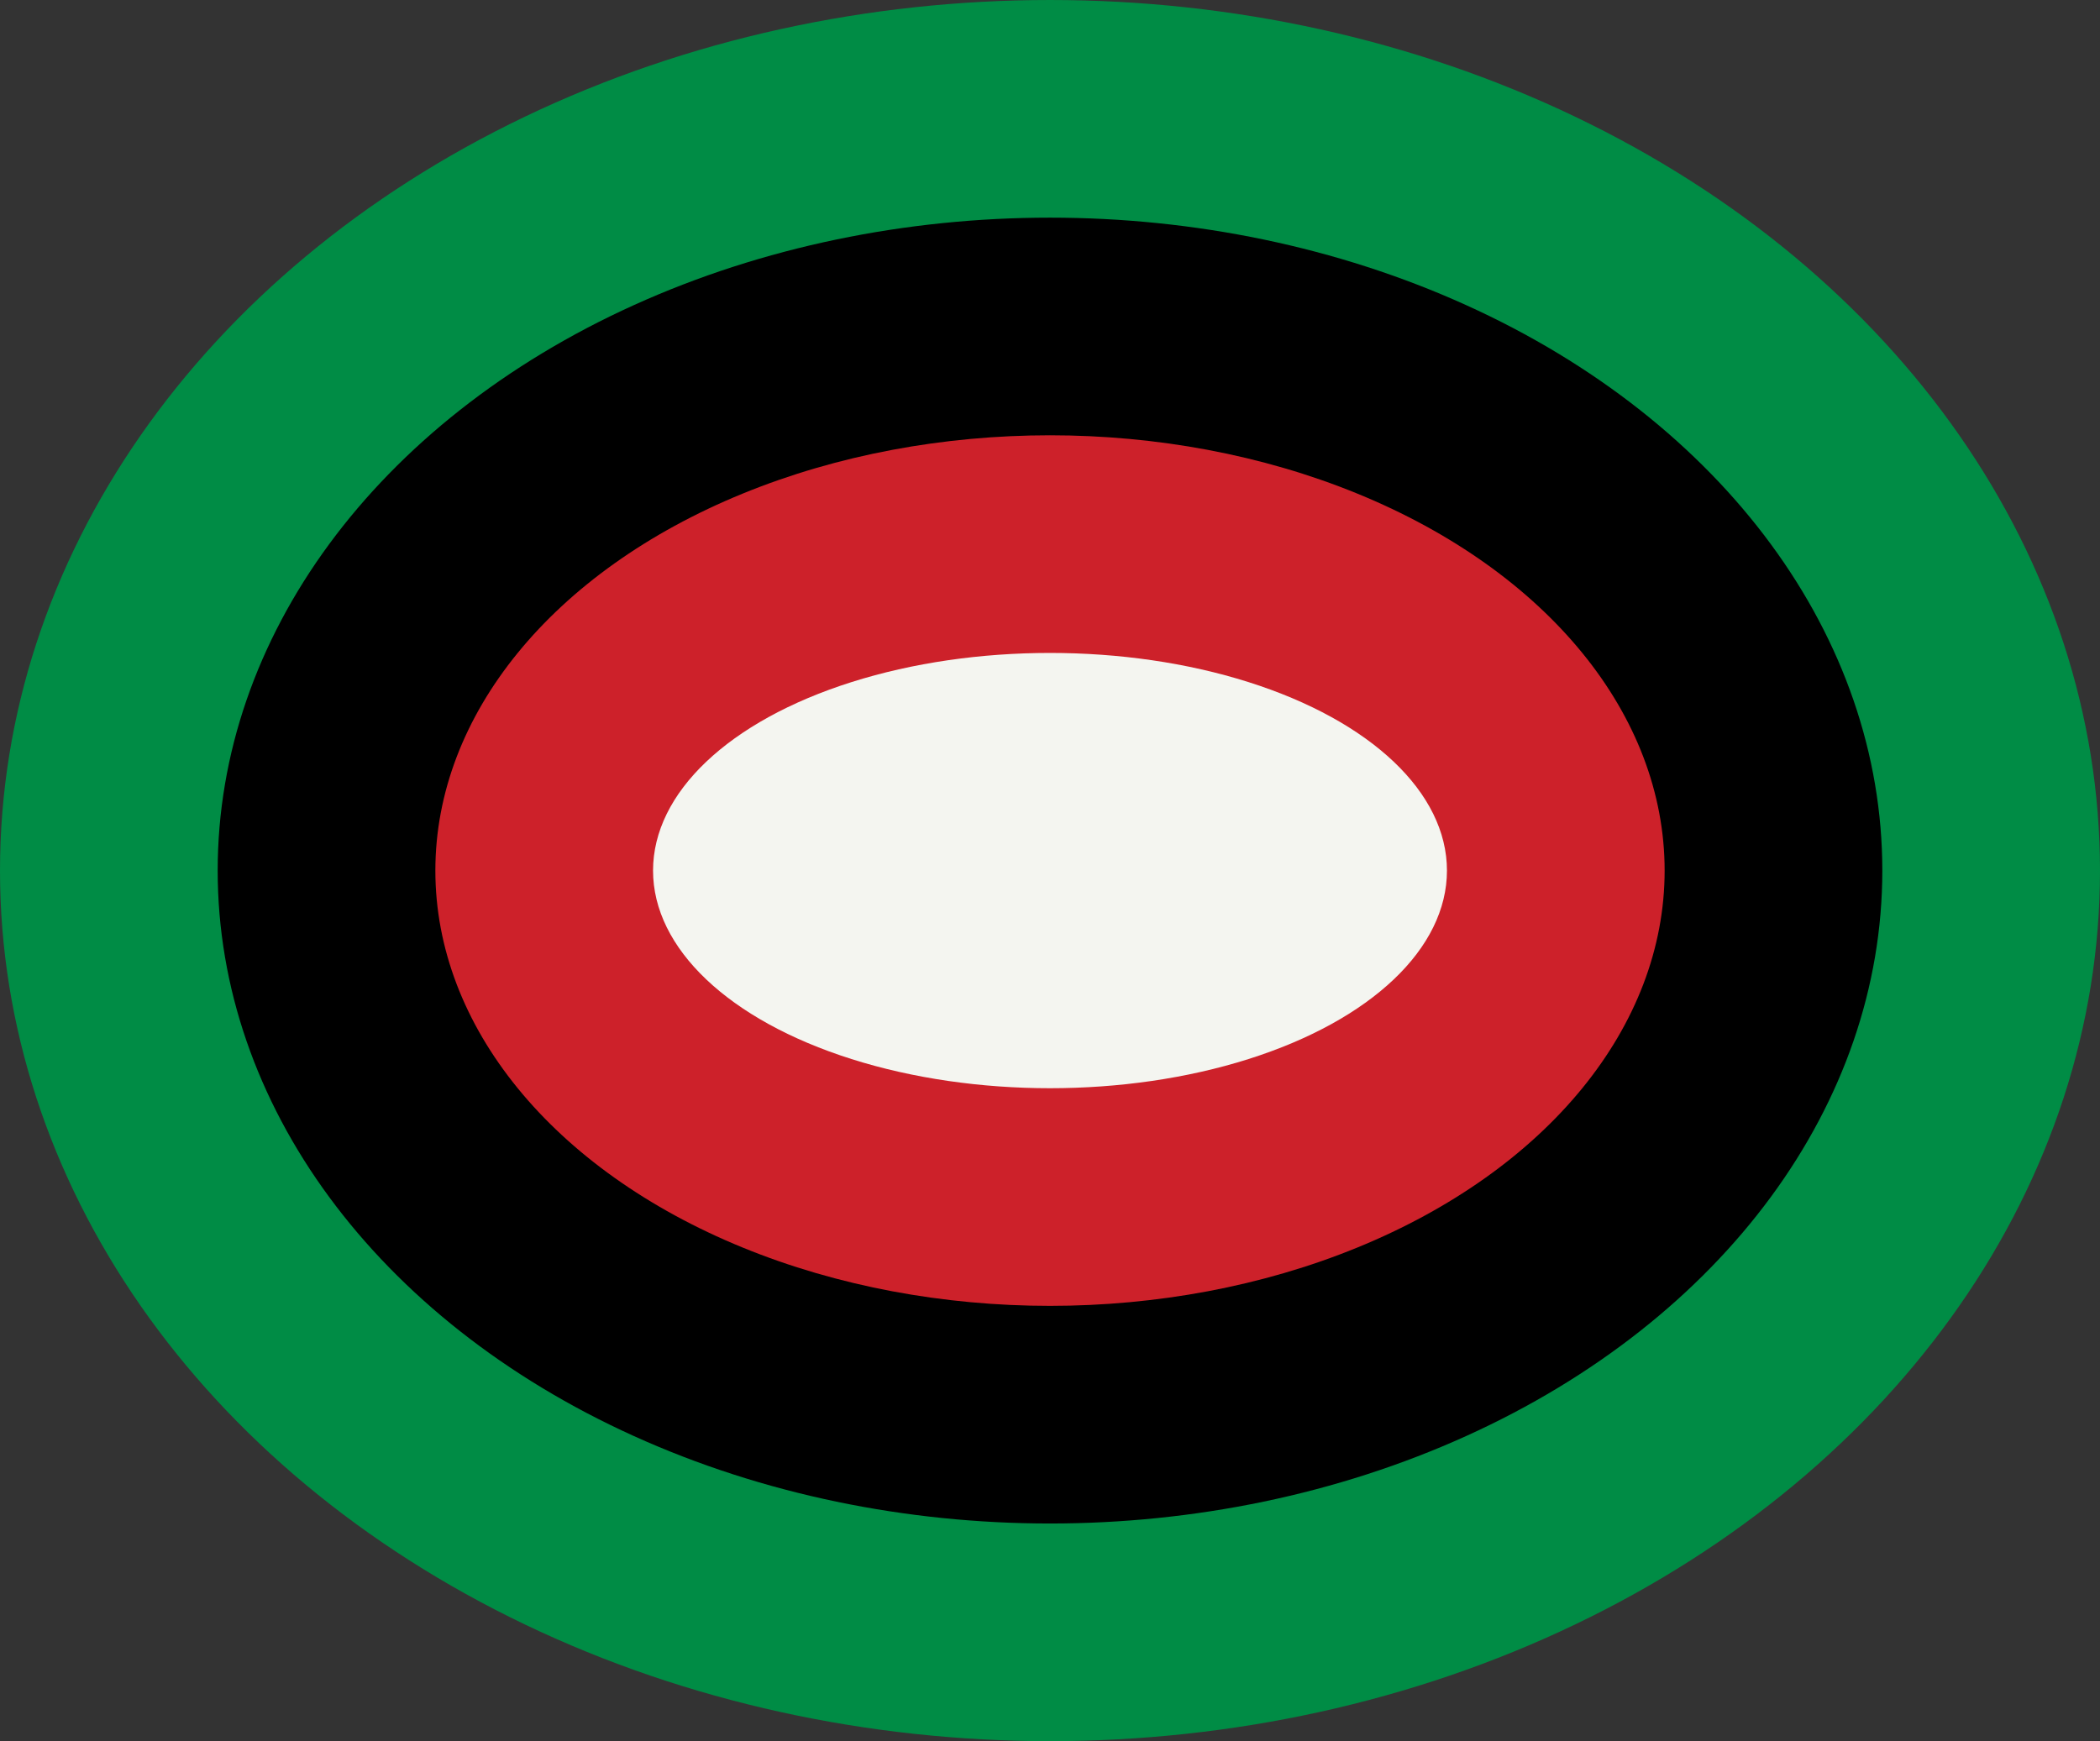 <svg width='88.029' height='73' viewBox='-82 -68 164 136' id='IT_2' xmlns='http://www.w3.org/2000/svg'><rect x="-82" y="-68" width="164" height="136" fill="#333333" stroke="none"/><ellipse fill='#008C45' rx='82' ry='68'/><ellipse rx='65' ry='51'/><ellipse fill='#CD212A' rx='48' ry='34'/><ellipse fill='#F4F5F0' rx='31' ry='17'/></svg>
